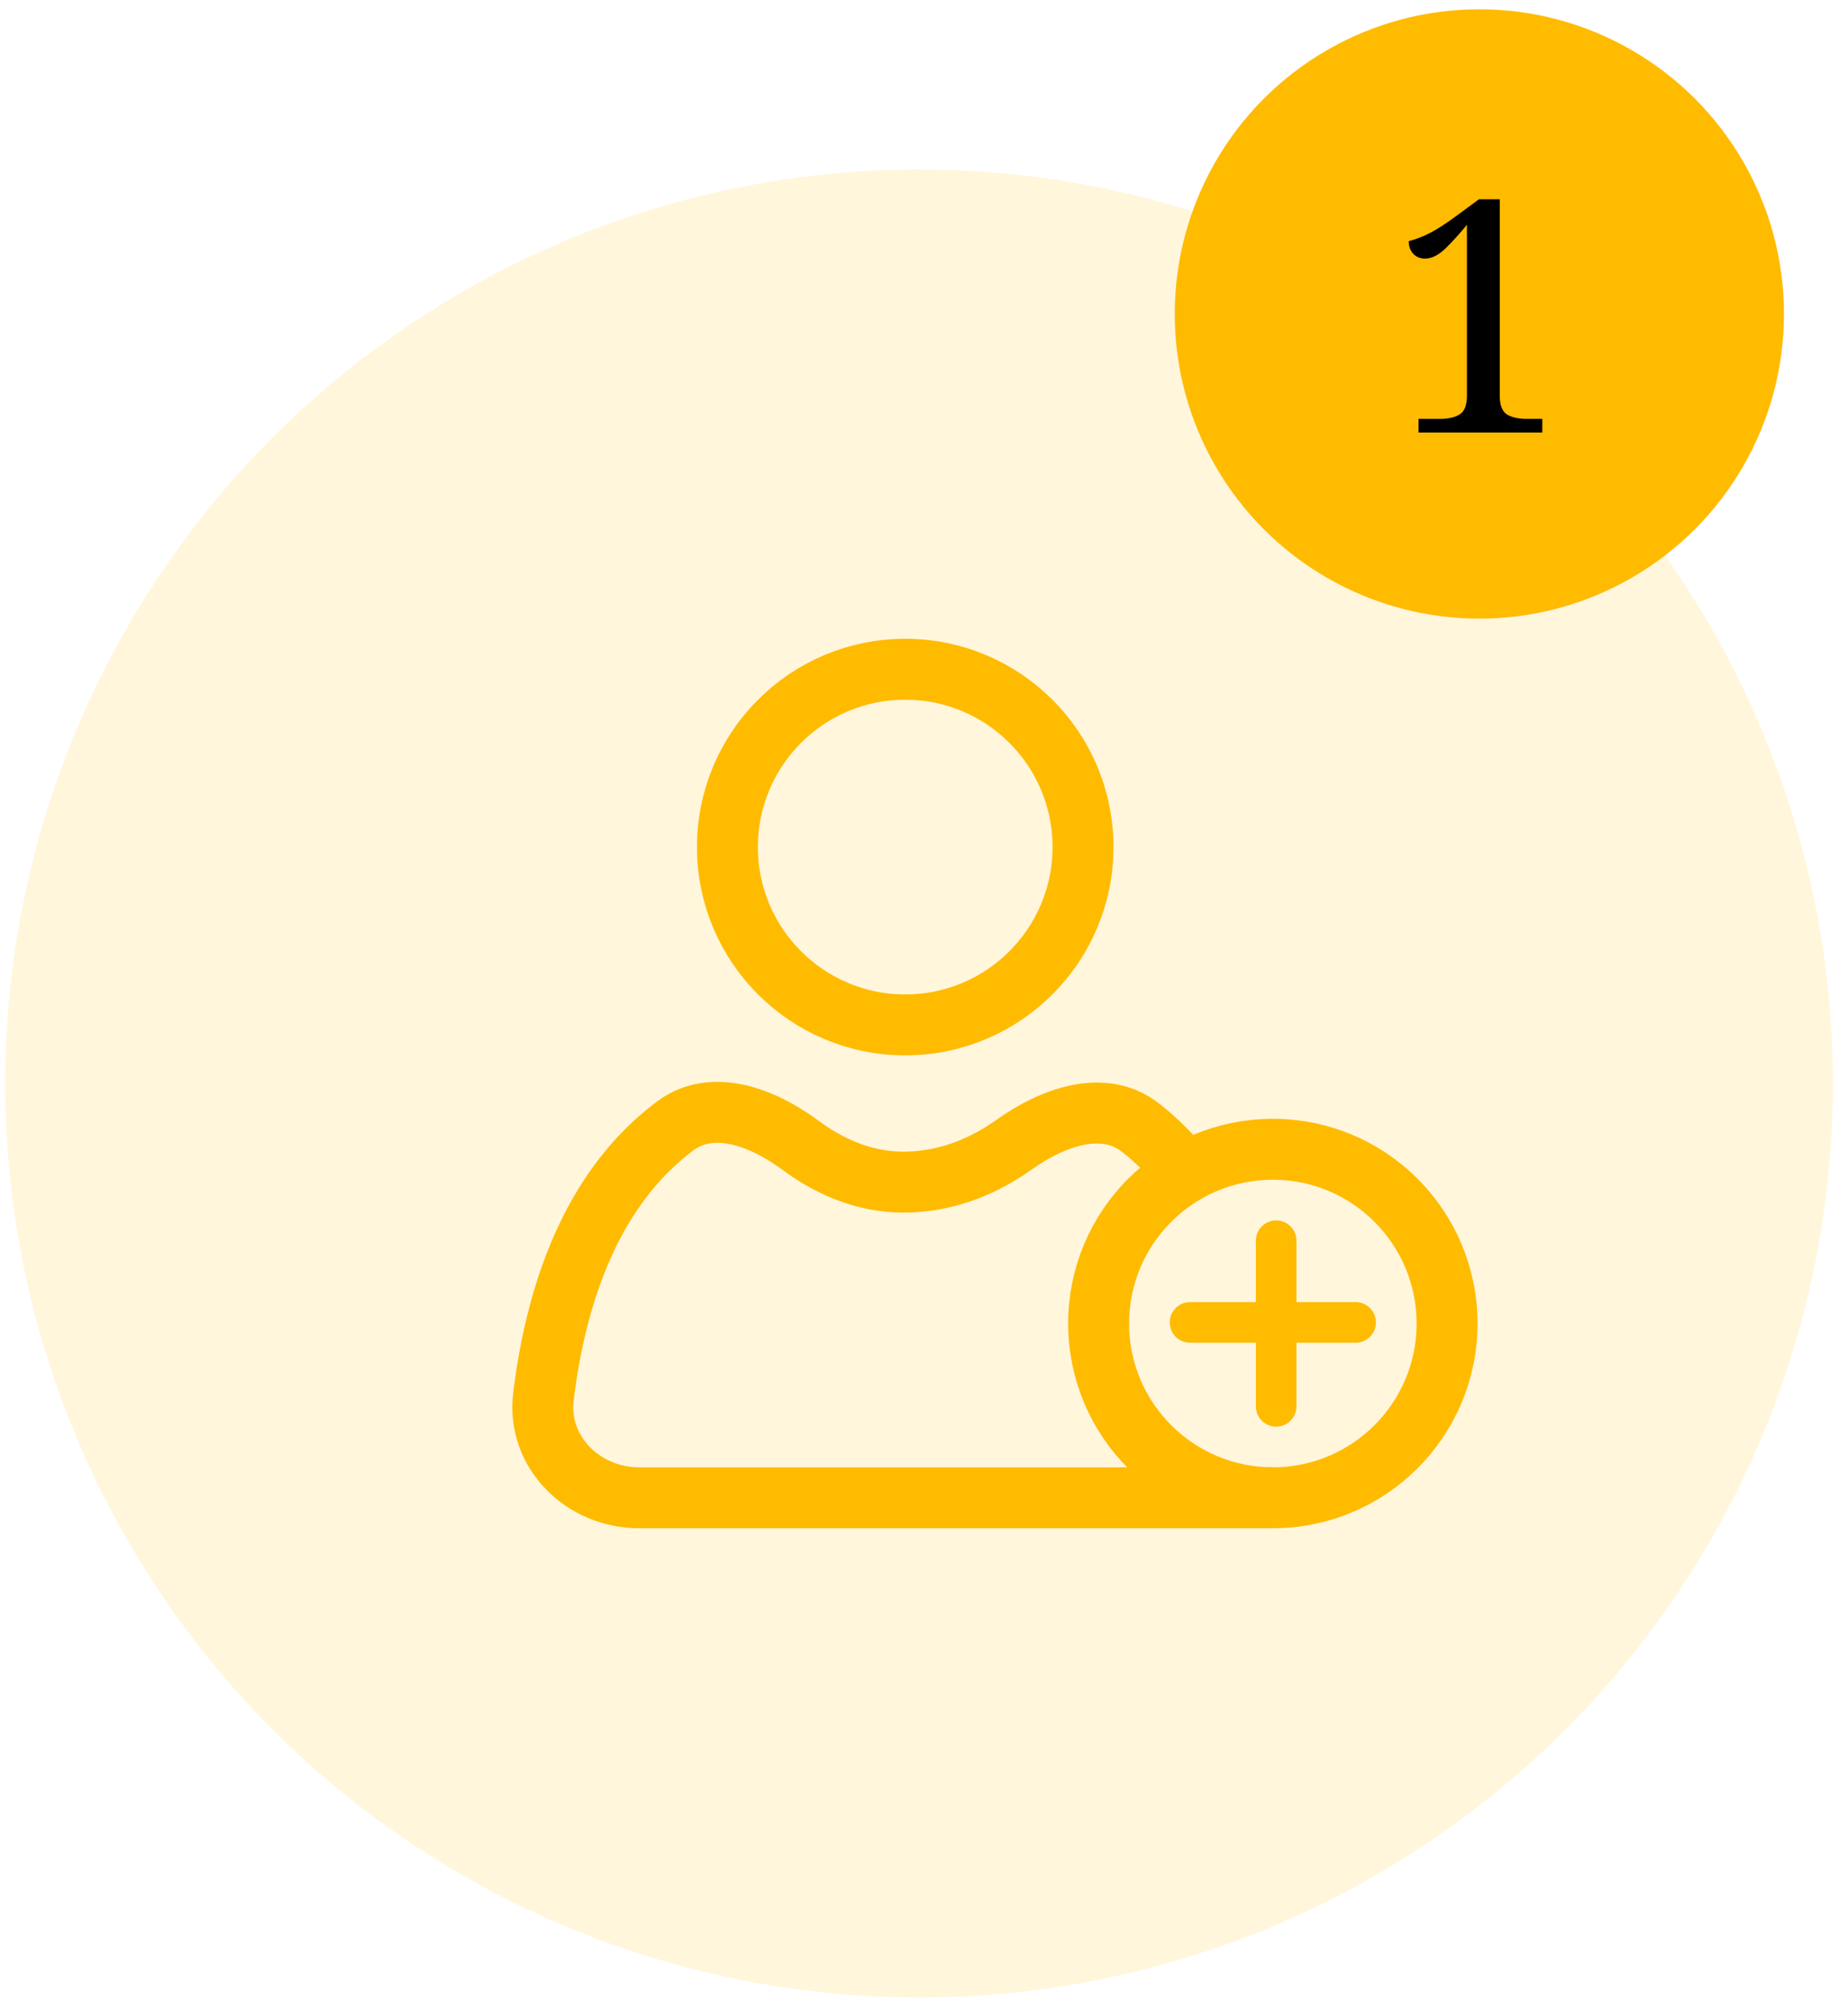 <svg width="91" height="99" viewBox="0 0 91 99" fill="none" xmlns="http://www.w3.org/2000/svg">
<circle cx="45.256" cy="53.344" r="45" fill="#FFBB00" fill-opacity="0.14"/>
<circle cx="72.847" cy="15.457" r="15" fill="#FFBB00"/>
<path d="M75.946 20.622V21.294H69.852V20.622H70.922C71.323 20.622 71.641 20.549 71.875 20.404C72.115 20.258 72.235 19.948 72.235 19.474V11.068C71.886 11.495 71.537 11.88 71.188 12.224C70.839 12.562 70.5 12.732 70.172 12.732C69.938 12.732 69.745 12.654 69.594 12.497C69.443 12.336 69.368 12.127 69.368 11.872C69.737 11.779 70.099 11.638 70.454 11.45C70.813 11.258 71.23 10.987 71.704 10.638L72.829 9.81H73.852V19.474C73.852 19.943 73.969 20.253 74.204 20.404C74.443 20.549 74.763 20.622 75.164 20.622H75.946Z" fill="black"/>
<circle cx="44.575" cy="41.704" r="8.755" stroke="#FFBB00" stroke-width="3"/>
<path d="M62.678 73.741H31.473C28.712 73.741 26.426 71.492 26.761 68.751C27.457 63.055 29.459 58.264 33.248 55.433C35.088 54.059 37.567 55.012 39.412 56.381C40.719 57.35 42.447 58.2 44.487 58.2C46.716 58.2 48.568 57.33 49.95 56.346C51.831 55.007 54.348 54.092 56.163 55.518C56.765 55.991 57.32 56.516 57.83 57.087" stroke="#FFBB00" stroke-width="3"/>
<circle cx="62.678" cy="65.161" r="8.579" stroke="#FFBB00" stroke-width="3"/>
<path d="M62.841 61.085V69.237M58.602 65.107H66.754" stroke="#FFBB00" stroke-width="2" stroke-linecap="round"/>
</svg>
